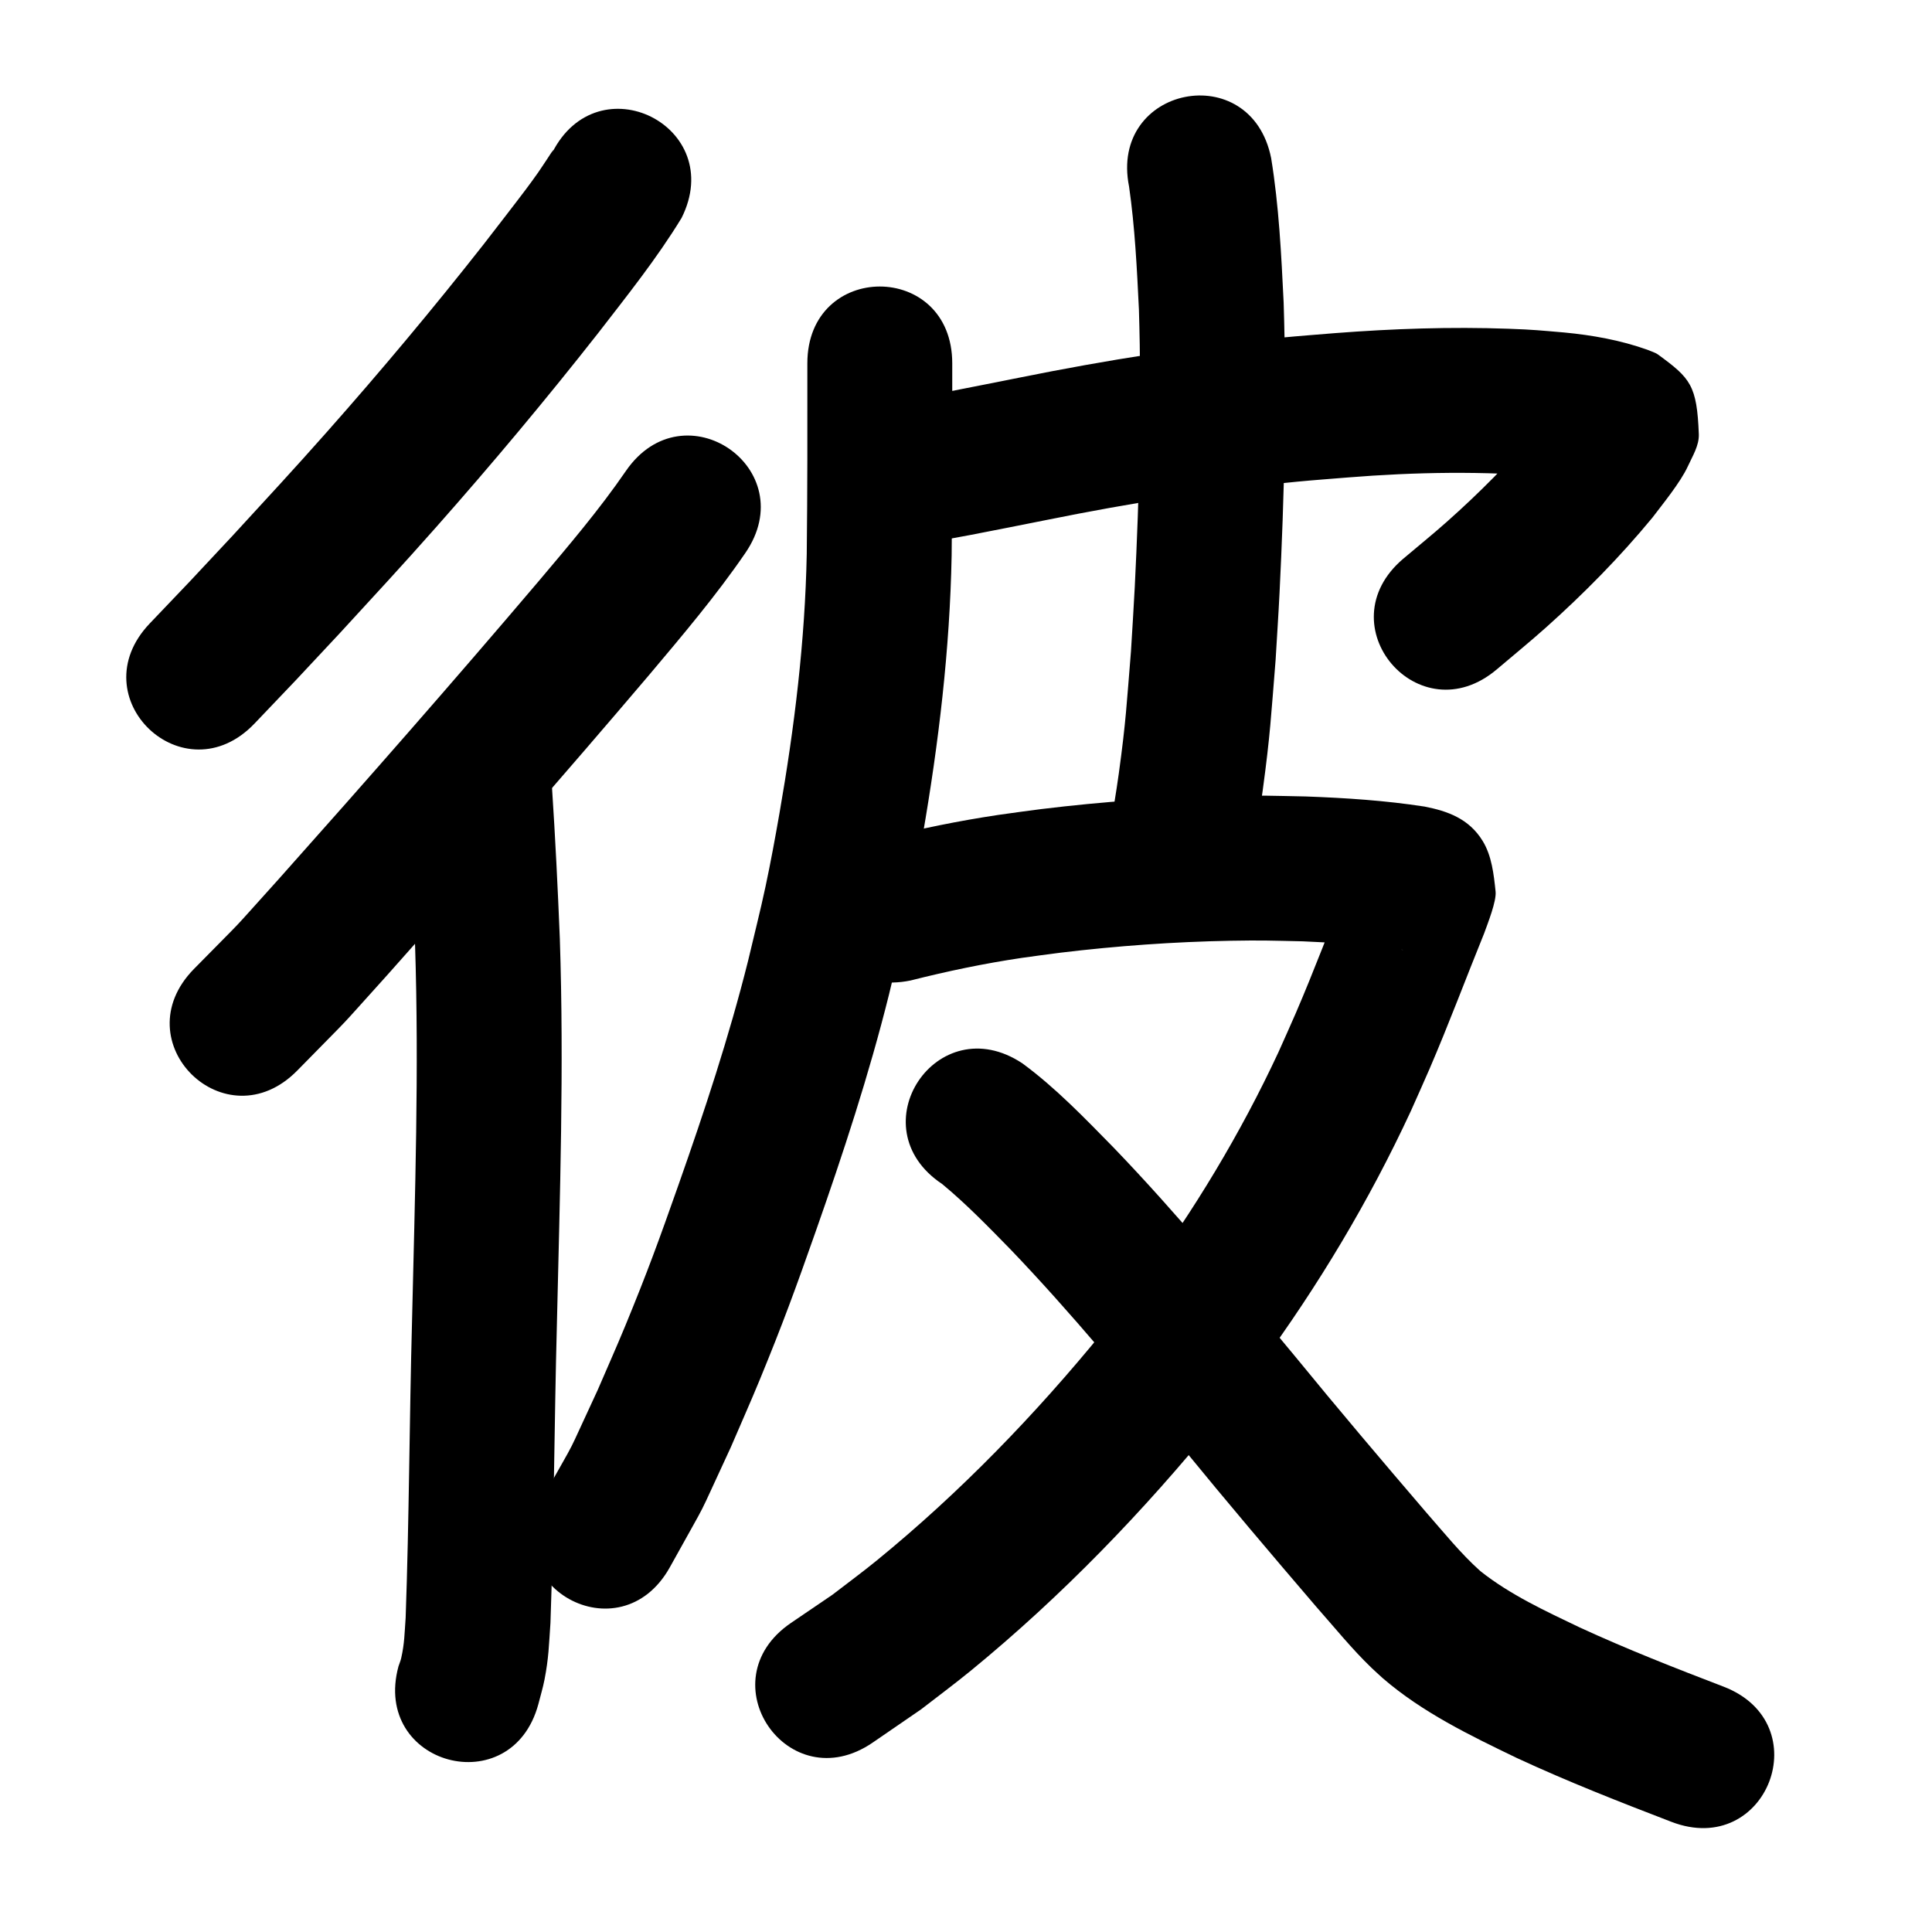 <?xml version="1.0" ?>
<svg xmlns="http://www.w3.org/2000/svg" viewBox="0 0 1000 1000">
<path d="m 285.723,79.227 c 0.228,-0.528 1.054,-2.025 0.685,-1.583 -1.117,1.337 -1.986,2.864 -2.962,4.308 -1.645,2.434 -3.215,4.92 -4.901,7.325 -2.101,2.997 -4.267,5.95 -6.46,8.881 -4.975,6.649 -17.617,22.945 -21.895,28.481 -25.996,33.081 -53.033,65.362 -80.92,96.867 -17.406,19.664 -30.931,34.221 -48.653,53.522 -29.676,31.727 -15.298,16.517 -43.1,45.661 -36.604,38.375 17.668,90.141 54.271,51.765 v 0 c 28.465,-29.847 13.762,-14.289 44.076,-46.705 18.417,-20.062 31.879,-34.546 49.991,-55.019 28.841,-32.6 56.801,-66.004 83.683,-100.237 15.012,-19.431 30.429,-38.669 43.236,-59.666 23.76,-47.413 -43.292,-81.014 -67.052,-33.601 z"/>
<path d="m 323.968,243.758 c -13.778,20.081 -29.636,38.656 -45.32,57.253 -44.057,51.885 -88.966,103.041 -134.26,153.847 -28.489,31.55 -13.827,15.982 -44.01,46.681 -37.143,37.853 16.39,90.382 53.533,52.528 v 0 c 32.413,-33.093 16.96,-16.627 46.461,-49.301 45.757,-51.329 91.128,-103.01 135.633,-155.431 17.228,-20.465 34.586,-40.933 49.722,-63.024 30.09,-43.67 -31.668,-86.224 -61.759,-42.554 z"/>
<path d="m 210.861,412.335 c 1.684,25.488 2.933,50.994 3.966,76.516 2.118,64.94 -0.057,129.914 -1.557,194.842 -1.382,51.225 -1.481,102.483 -3.31,153.695 -0.607,8.3 -0.564,13.063 -2.279,20.755 -0.332,1.488 -0.95,2.898 -1.426,4.347 -13.851,51.192 58.546,70.781 72.397,19.588 v 0 c 1.059,-4.221 2.347,-8.391 3.177,-12.662 2.201,-11.328 2.276,-17.758 3.084,-29.363 1.824,-51.525 1.973,-103.091 3.338,-154.629 1.536,-66.519 3.738,-133.085 1.515,-199.614 -1.06,-26.072 -2.335,-52.127 -4.051,-78.164 -3.315,-52.929 -78.169,-48.24 -74.853,4.689 z"/>
<path d="m 417.881,188.07 c 0.036,32.87 0.062,65.737 -0.309,98.605 -0.877,45.051 -6.372,89.869 -14.109,134.219 -2.215,12.697 -4.547,25.378 -7.23,37.984 -2.748,12.914 -6.038,25.706 -9.057,38.559 -9.829,39.25 -22.545,77.677 -35.979,115.813 -10.154,28.825 -16.07,45.117 -27.63,73.164 -4.57,11.088 -9.472,22.037 -14.208,33.056 -18.069,38.734 -8.594,20.381 -28.144,55.204 -25.806,46.331 39.716,82.826 65.522,36.495 v 0 c 22.322,-40.347 11.786,-19.654 31.54,-62.113 5.014,-11.692 10.203,-23.311 15.041,-35.077 11.899,-28.941 18.399,-46.756 28.809,-76.36 14.251,-40.526 27.691,-81.376 38.075,-123.092 3.238,-13.887 6.762,-27.709 9.714,-41.66 2.831,-13.378 5.296,-26.834 7.633,-40.307 8.312,-47.929 14.097,-96.369 15.017,-145.044 0.369,-33.148 0.355,-66.295 0.314,-99.445 0,-53.033 -75,-53.033 -75,0 z"/>
<path d="m 462.617,283.399 c 26.69,-3.47 53.047,-9.159 79.443,-14.337 42.779,-8.648 85.931,-15.549 129.384,-19.745 8.635,-0.834 17.291,-1.442 25.936,-2.162 35.206,-2.835 70.588,-3.438 105.784,-0.342 7.946,1.119 16.245,1.664 23.781,4.666 -17.123,-6.452 -18.405,-17.664 -22.15,-35.294 -0.499,-2.348 2.317,-5.019 1.139,-7.112 -0.805,-1.43 -1.903,2.675 -2.904,3.976 -2.387,3.103 -4.839,6.155 -7.258,9.233 -14.4,17.12 -30.227,33.003 -46.948,47.855 -7.362,6.54 -15.029,12.728 -22.544,19.092 -40.417,34.336 8.142,91.494 48.559,57.158 v 0 c 8.441,-7.191 17.057,-14.182 25.323,-21.574 19.687,-17.606 38.281,-36.464 55.091,-56.847 5.114,-6.761 14.59,-18.32 18.36,-26.575 2.436,-5.333 5.914,-10.784 5.69,-16.643 -0.969,-25.33 -4.302,-28.942 -21.031,-41.177 -1.675,-1.225 -3.782,-1.71 -5.673,-2.566 -13.865,-4.928 -28.369,-7.528 -43.003,-8.914 -12.667,-1.071 -15.409,-1.444 -28.711,-1.926 -29.938,-1.084 -59.914,-0.036 -89.773,2.254 -9.281,0.782 -18.574,1.444 -27.844,2.347 -45.552,4.435 -90.796,11.647 -135.648,20.701 -24.087,4.726 -48.136,9.874 -72.451,13.305 -52.771,5.265 -45.325,79.895 7.446,74.629 z"/>
<path d="m 584.401,96.559 c 3.031,21.102 4.075,42.436 5.103,63.709 1.454,47.856 0.22,95.801 -2.157,143.612 -0.552,11.107 -1.311,22.203 -1.966,33.305 -2.27,27.672 -2.557,35.903 -6.285,63.116 -1.362,9.939 -3.104,19.823 -4.656,29.734 -8.158,52.402 65.949,63.939 74.107,11.537 v 0 c 1.679,-10.844 3.564,-21.658 5.038,-32.532 3.942,-29.09 4.276,-38.086 6.667,-67.45 0.678,-11.566 1.462,-23.126 2.035,-34.697 2.478,-50.033 3.725,-100.205 2.128,-150.282 -1.232,-24.98 -2.435,-50.076 -6.476,-74.792 -10.423,-51.999 -83.96,-37.258 -73.537,14.74 z"/>
<path d="m 471.398,507.476 c 18.967,-4.793 38.106,-8.798 57.463,-11.672 6.702,-0.995 13.43,-1.804 20.145,-2.706 29.195,-3.518 58.571,-5.617 87.974,-6.165 16.23,-0.302 21.495,-0.043 37.323,0.292 17.146,0.817 34.404,1.555 51.374,4.337 0.184,0.062 0.74,0.233 0.551,0.187 -8.248,-1.983 -13.45,-3.712 -20.059,-13.194 -4.29,-6.154 -5.008,-14.16 -6.933,-21.41 -0.343,-1.292 1.503,-3.782 0.186,-4.005 -1.338,-0.227 -1.01,2.52 -1.516,3.78 -9.166,22.475 -17.615,45.235 -27.232,67.527 -2.907,6.739 -5.958,13.416 -8.936,20.124 -19.579,42.092 -43.705,81.98 -71.231,119.348 -6.31,8.566 -13.008,16.837 -19.513,25.256 -35.218,43.158 -74.12,83.391 -117.321,118.632 -7.468,6.092 -15.252,11.785 -22.878,17.678 -7.15,4.86 -14.3,9.721 -21.451,14.581 -43.782,29.927 -1.459,91.844 42.323,61.917 v 0 c 8.36,-5.742 16.72,-11.483 25.08,-17.225 8.585,-6.675 17.343,-13.134 25.756,-20.026 47.095,-38.581 89.541,-82.56 127.897,-129.778 7.185,-9.345 14.579,-18.533 21.554,-28.035 30.321,-41.304 56.795,-85.44 78.34,-131.938 3.198,-7.218 6.471,-14.404 9.595,-21.655 9.999,-23.209 18.823,-46.891 28.326,-70.302 1.808,-5.037 6.42,-16.578 5.896,-21.582 -0.936,-8.938 -1.981,-18.453 -6.663,-26.125 -7.118,-11.666 -18.29,-15.517 -30.084,-17.837 -20.359,-3.142 -40.956,-4.494 -61.529,-5.238 -17.662,-0.351 -23.182,-0.625 -41.299,-0.268 -31.947,0.63 -63.863,2.943 -95.58,6.801 -7.451,1.013 -14.917,1.921 -22.352,3.038 -20.352,3.059 -40.532,7.14 -60.471,12.234 -51.923,10.793 -36.66,84.223 15.264,73.43 z"/>
<path d="m 487.666,612.849 c 12.552,10.392 23.891,22.117 35.276,33.743 31.55,32.915 60.496,68.189 89.592,103.254 22.52,27.561 45.532,54.707 68.688,81.733 9.449,10.668 18.418,21.835 28.708,31.729 1.886,1.814 3.85,3.545 5.775,5.318 20.557,17.747 45.201,29.649 69.484,41.344 26.177,12.147 53.044,22.683 79.97,33.023 49.513,18.999 76.381,-51.023 26.868,-70.022 v 0 c -25.033,-9.598 -50.011,-19.377 -74.369,-30.608 -17.744,-8.495 -35.927,-16.866 -51.43,-29.166 -10.302,-9.218 -18.944,-20.058 -28.052,-30.416 -22.899,-26.726 -45.657,-53.57 -67.925,-80.827 -30.419,-36.658 -60.714,-73.504 -93.752,-107.864 -15.013,-15.3 -29.974,-30.946 -47.295,-43.686 -44.157,-29.372 -85.694,33.075 -41.538,62.447 z"/>
</svg>
